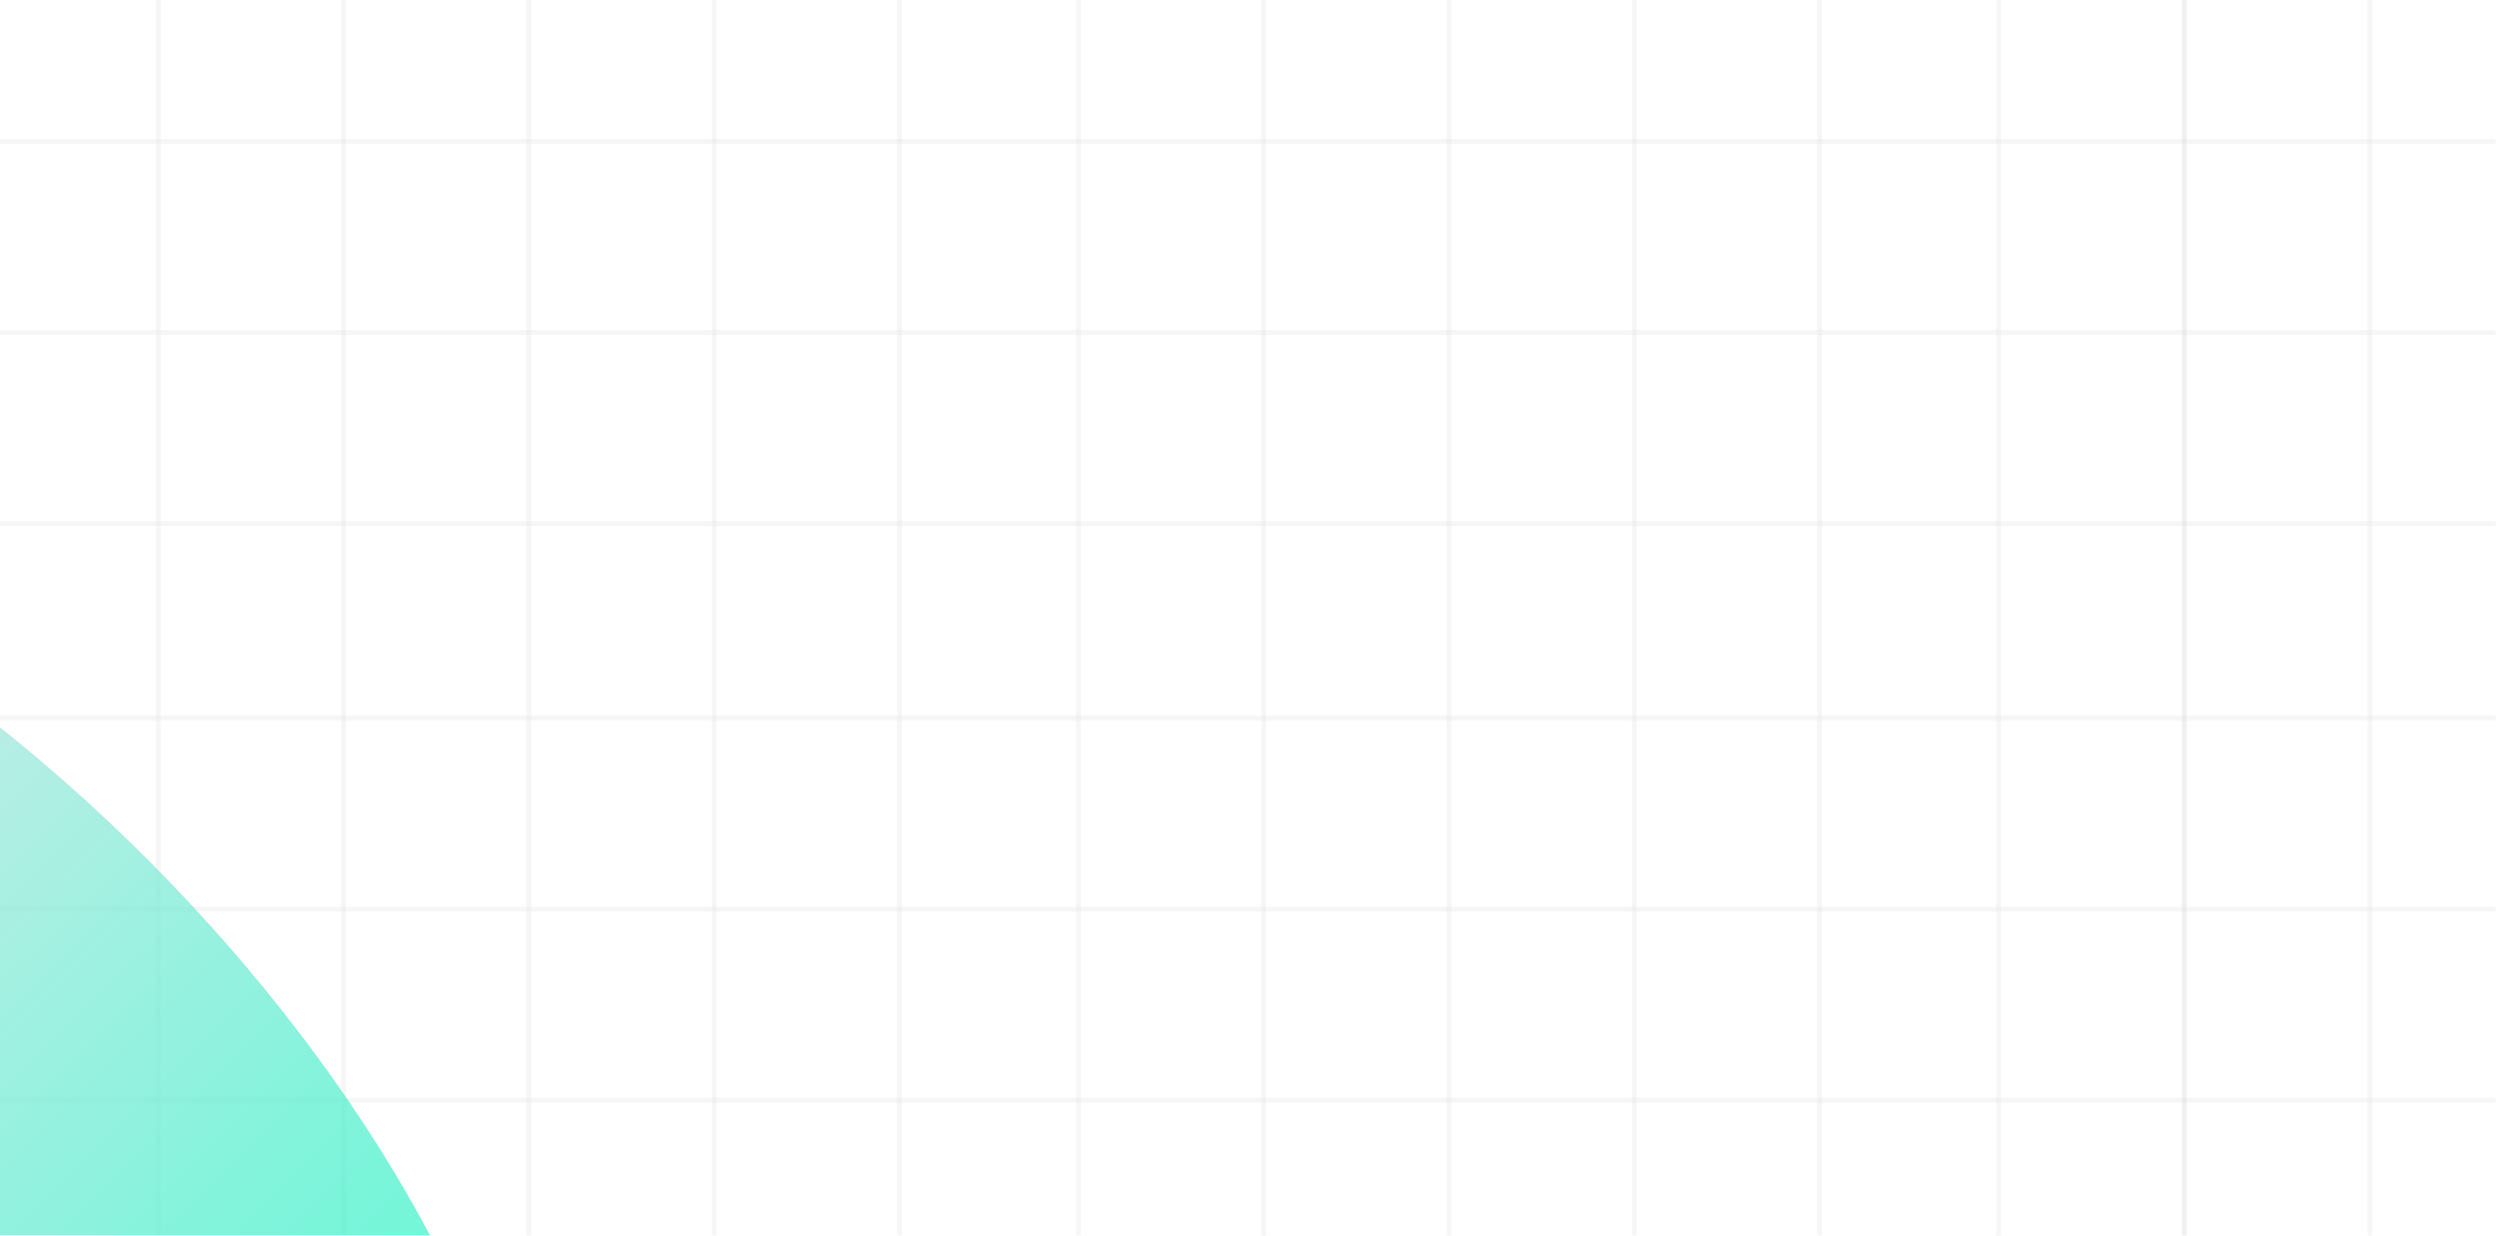 <svg width="518" height="256" viewBox="0 0 518 256" fill="none" xmlns="http://www.w3.org/2000/svg">
<g opacity="0.12">
<line x1="-10" y1="29.29" x2="517.098" y2="29.29" stroke="black" stroke-opacity="0.3"/>
<line x1="-10" y1="68.891" x2="517.098" y2="68.891" stroke="black" stroke-opacity="0.3"/>
<line x1="-10" y1="108.494" x2="517.098" y2="108.494" stroke="black" stroke-opacity="0.3"/>
<line x1="-10" y1="148.767" x2="517.098" y2="148.767" stroke="black" stroke-opacity="0.3"/>
<line x1="-10" y1="188.369" x2="517.098" y2="188.369" stroke="black" stroke-opacity="0.3"/>
<line x1="-10" y1="227.971" x2="517.098" y2="227.971" stroke="black" stroke-opacity="0.3"/>
<line x1="186.369" y1="-91.032" x2="186.369" y2="347.951" stroke="black" stroke-opacity="0.3"/>
<line x1="147.977" y1="-91.032" x2="147.977" y2="347.951" stroke="black" stroke-opacity="0.3"/>
<line x1="109.586" y1="-91.032" x2="109.586" y2="347.951" stroke="black" stroke-opacity="0.3"/>
<line x1="71.192" y1="-91.032" x2="71.192" y2="347.951" stroke="black" stroke-opacity="0.3"/>
<line x1="32.798" y1="-91.032" x2="32.798" y2="347.951" stroke="black" stroke-opacity="0.3"/>
<line x1="377.027" y1="-91.032" x2="377.027" y2="347.951" stroke="black" stroke-opacity="0.3"/>
<line x1="338.635" y1="-91.032" x2="338.635" y2="347.951" stroke="black" stroke-opacity="0.3"/>
<line x1="300.244" y1="-91.032" x2="300.244" y2="347.951" stroke="black" stroke-opacity="0.3"/>
<line x1="261.85" y1="-91.032" x2="261.85" y2="347.951" stroke="black" stroke-opacity="0.3"/>
<line x1="223.457" y1="-91.032" x2="223.457" y2="347.951" stroke="black" stroke-opacity="0.3"/>
<line x1="452.505" y1="-91.032" x2="452.505" y2="347.951" stroke="black" stroke-opacity="0.3"/>
<line x1="414.114" y1="-91.032" x2="414.113" y2="347.951" stroke="black" stroke-opacity="0.3"/>
<line x1="491.041" y1="-91.032" x2="491.041" y2="347.951" stroke="black" stroke-opacity="0.3"/>
<line x1="452.65" y1="-91.032" x2="452.65" y2="347.951" stroke="black" stroke-opacity="0.3"/>
</g>
<g opacity="0.9" filter="url(#filter0_f_0_1)">
<ellipse cx="-33.101" cy="242.194" rx="90.369" ry="182.641" transform="rotate(-44.87 -33.101 242.194)" fill="url(#paint0_linear_0_1)" fill-opacity="0.8"/>
</g>
<defs>
<filter id="filter0_f_0_1" x="-377.026" y="-102.126" width="687.849" height="688.641" filterUnits="userSpaceOnUse" color-interpolation-filters="sRGB">
<feFlood flood-opacity="0" result="BackgroundImageFix"/>
<feBlend mode="normal" in="SourceGraphic" in2="BackgroundImageFix" result="shape"/>
<feGaussianBlur stdDeviation="100" result="effect1_foregroundBlur_0_1"/>
</filter>
<linearGradient id="paint0_linear_0_1" x1="-33.101" y1="59.553" x2="-33.101" y2="424.835" gradientUnits="userSpaceOnUse">
<stop stop-color="#FBDAEC" stopOpacity="0.6"/>
<stop offset="1" stop-color="#00FABF"/>
</linearGradient>
</defs>
</svg>

